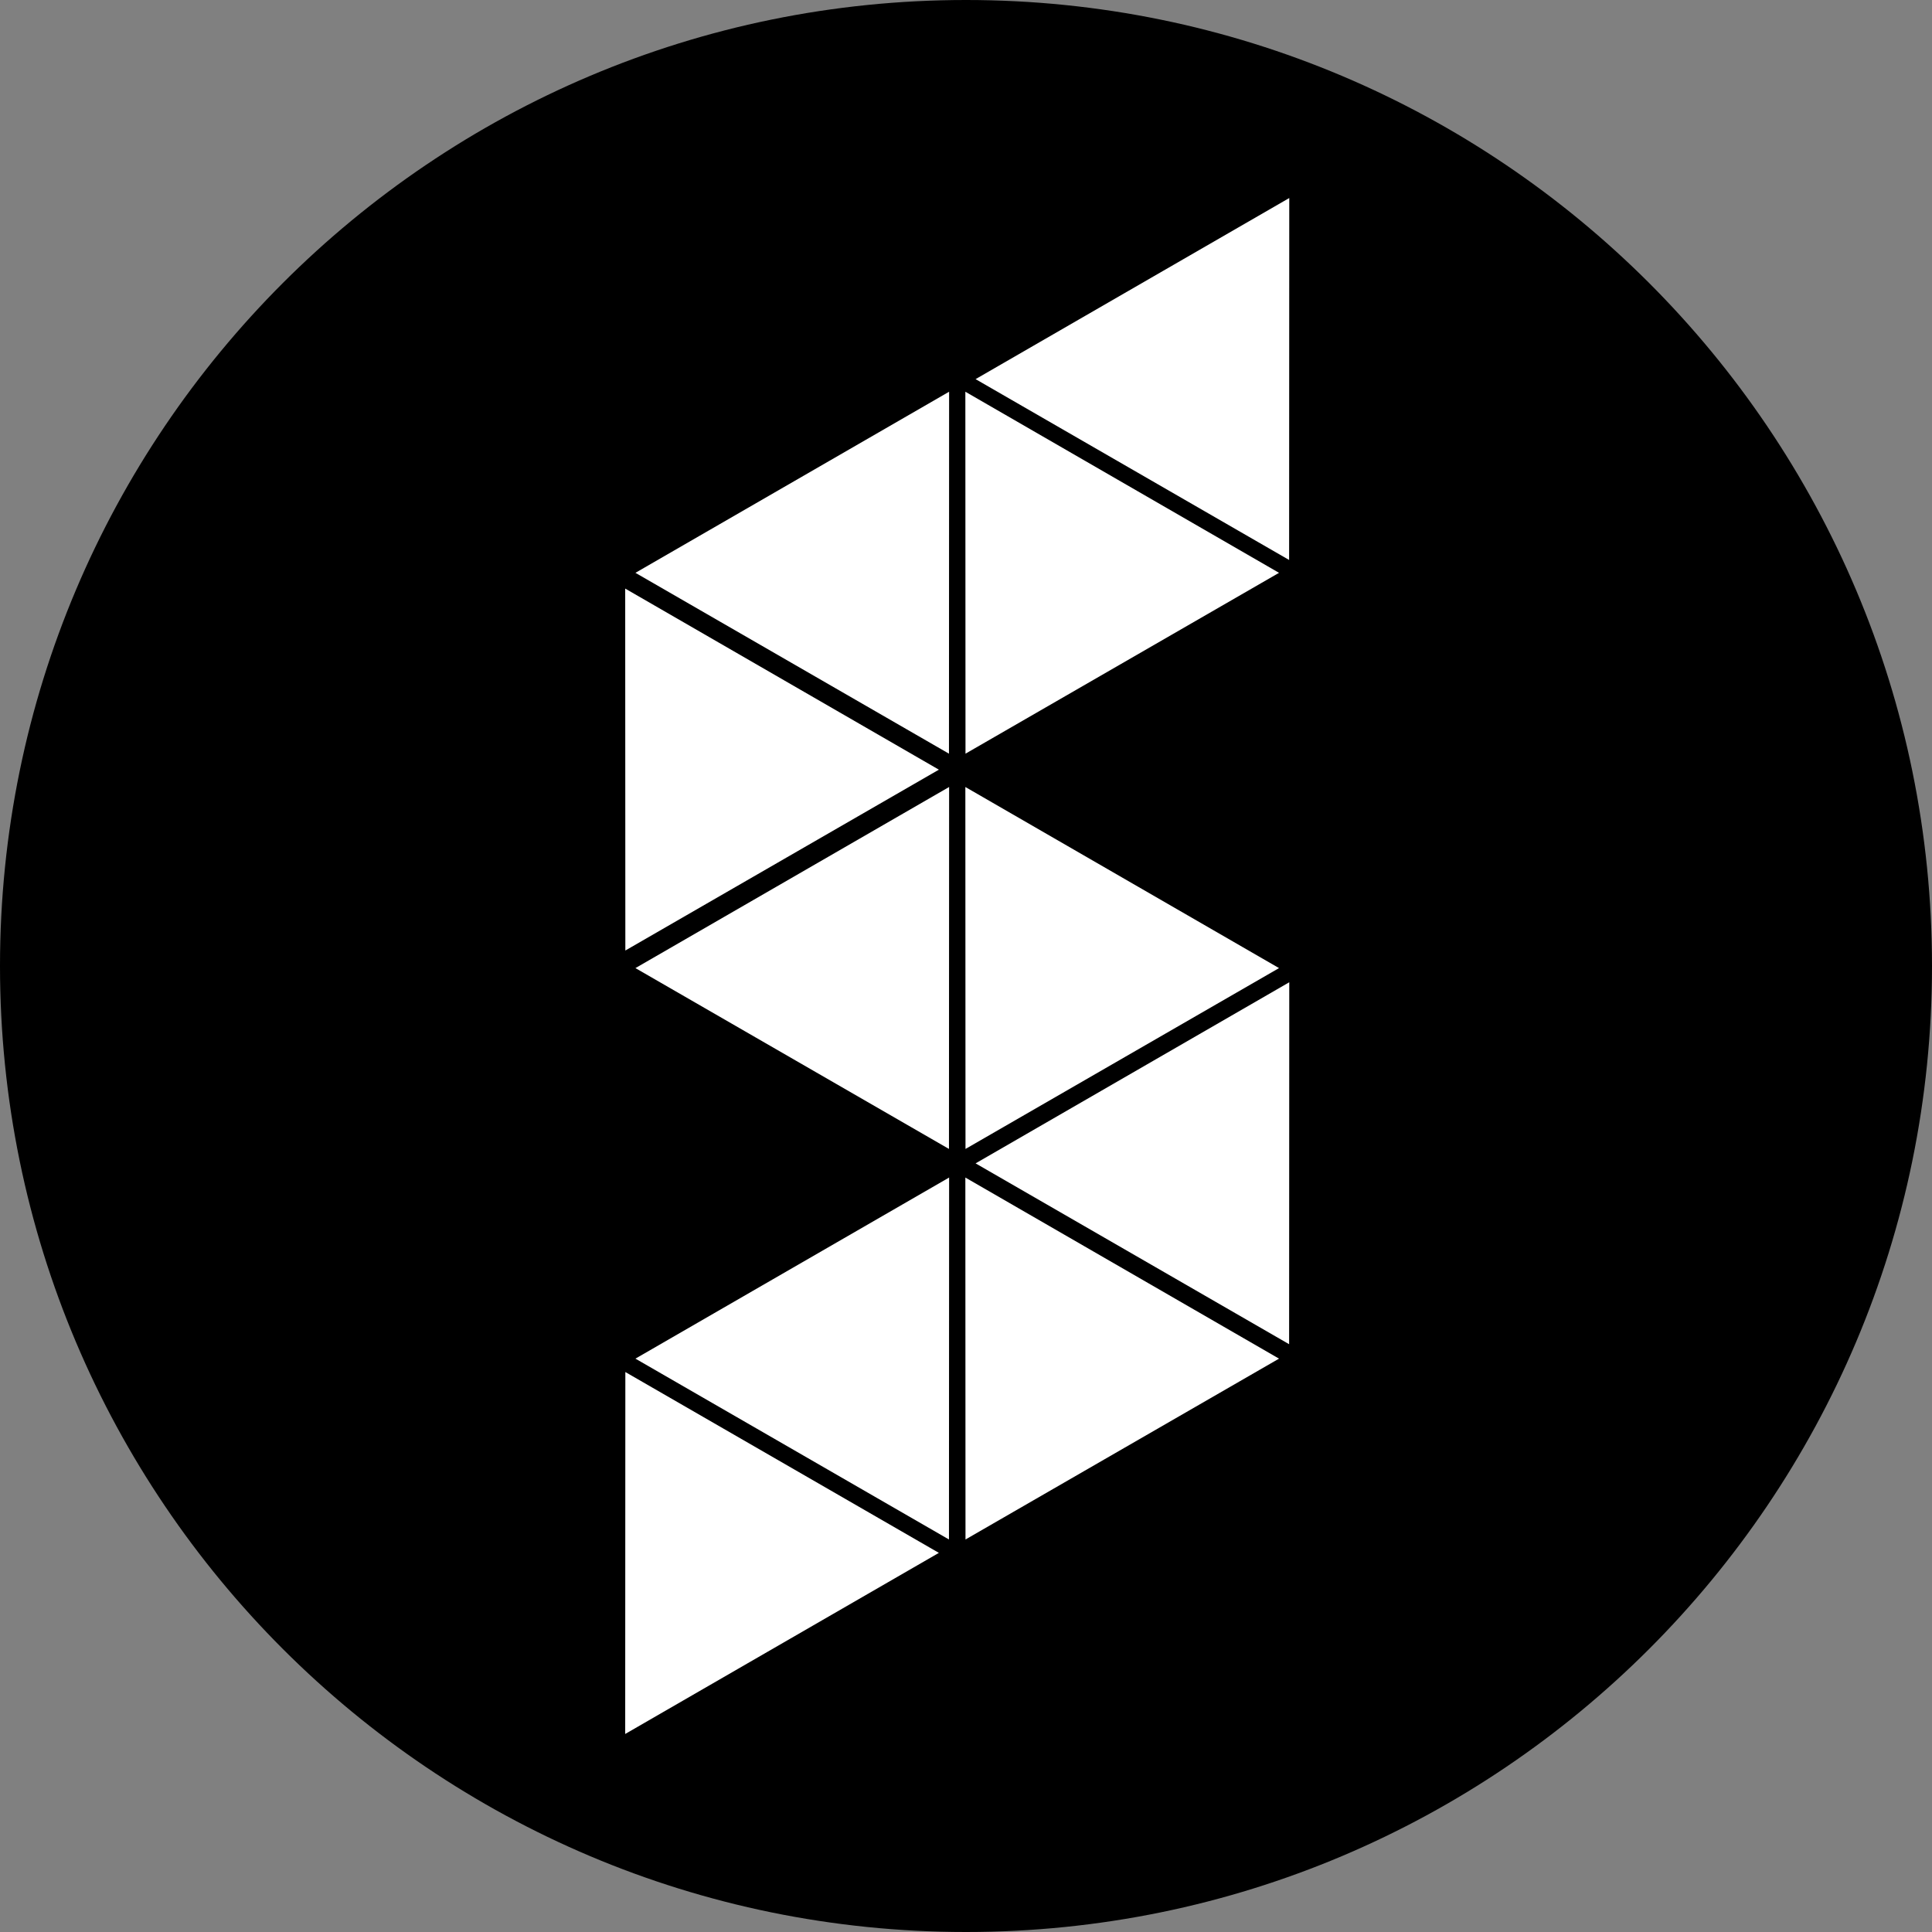 <svg width="400" height="400" viewBox="0 0 400 400" fill="none" xmlns="http://www.w3.org/2000/svg">
<rect x="0" y="0" width="400" height="400" fill="#808080" stroke="none"/>
<path d="M0 200C0 89.543 89.543 0 200 0C310.457 0 400 89.543 400 200C400 310.457 310.457 400 200 400C89.543 400 0 310.457 0 200Z" fill="black"/>
<path d="M129.471 284.063L194.384 321.505L129.441 359L129.471 284.063Z" fill="white"/>
<path d="M196.473 318.734L131.56 281.292L196.503 243.797L196.473 318.734Z" fill="white"/>
<path d="M199.896 318.734L199.866 243.797L264.808 281.292L199.896 318.734Z" fill="white"/>
<path d="M266.898 278.305L201.985 240.863L266.928 203.368L266.898 278.305Z" fill="white"/>
<path d="M196.473 237.876L131.56 200.434L196.503 162.939L196.473 237.876Z" fill="white"/>
<path d="M129.471 196.795L129.441 121.858L194.384 159.353L129.471 196.795Z" fill="white"/>
<path d="M196.473 156.04L131.56 118.598L196.503 81.103L196.473 156.04Z" fill="white"/>
<path d="M199.896 156.04L199.866 81.103L264.808 118.598L199.896 156.04Z" fill="white"/>
<path d="M266.898 115.937L201.985 78.495L266.928 41L266.898 115.937Z" fill="white"/>
<path d="M199.896 237.876L199.866 162.939L264.808 200.434L199.896 237.876Z" fill="white"/>
</svg>
